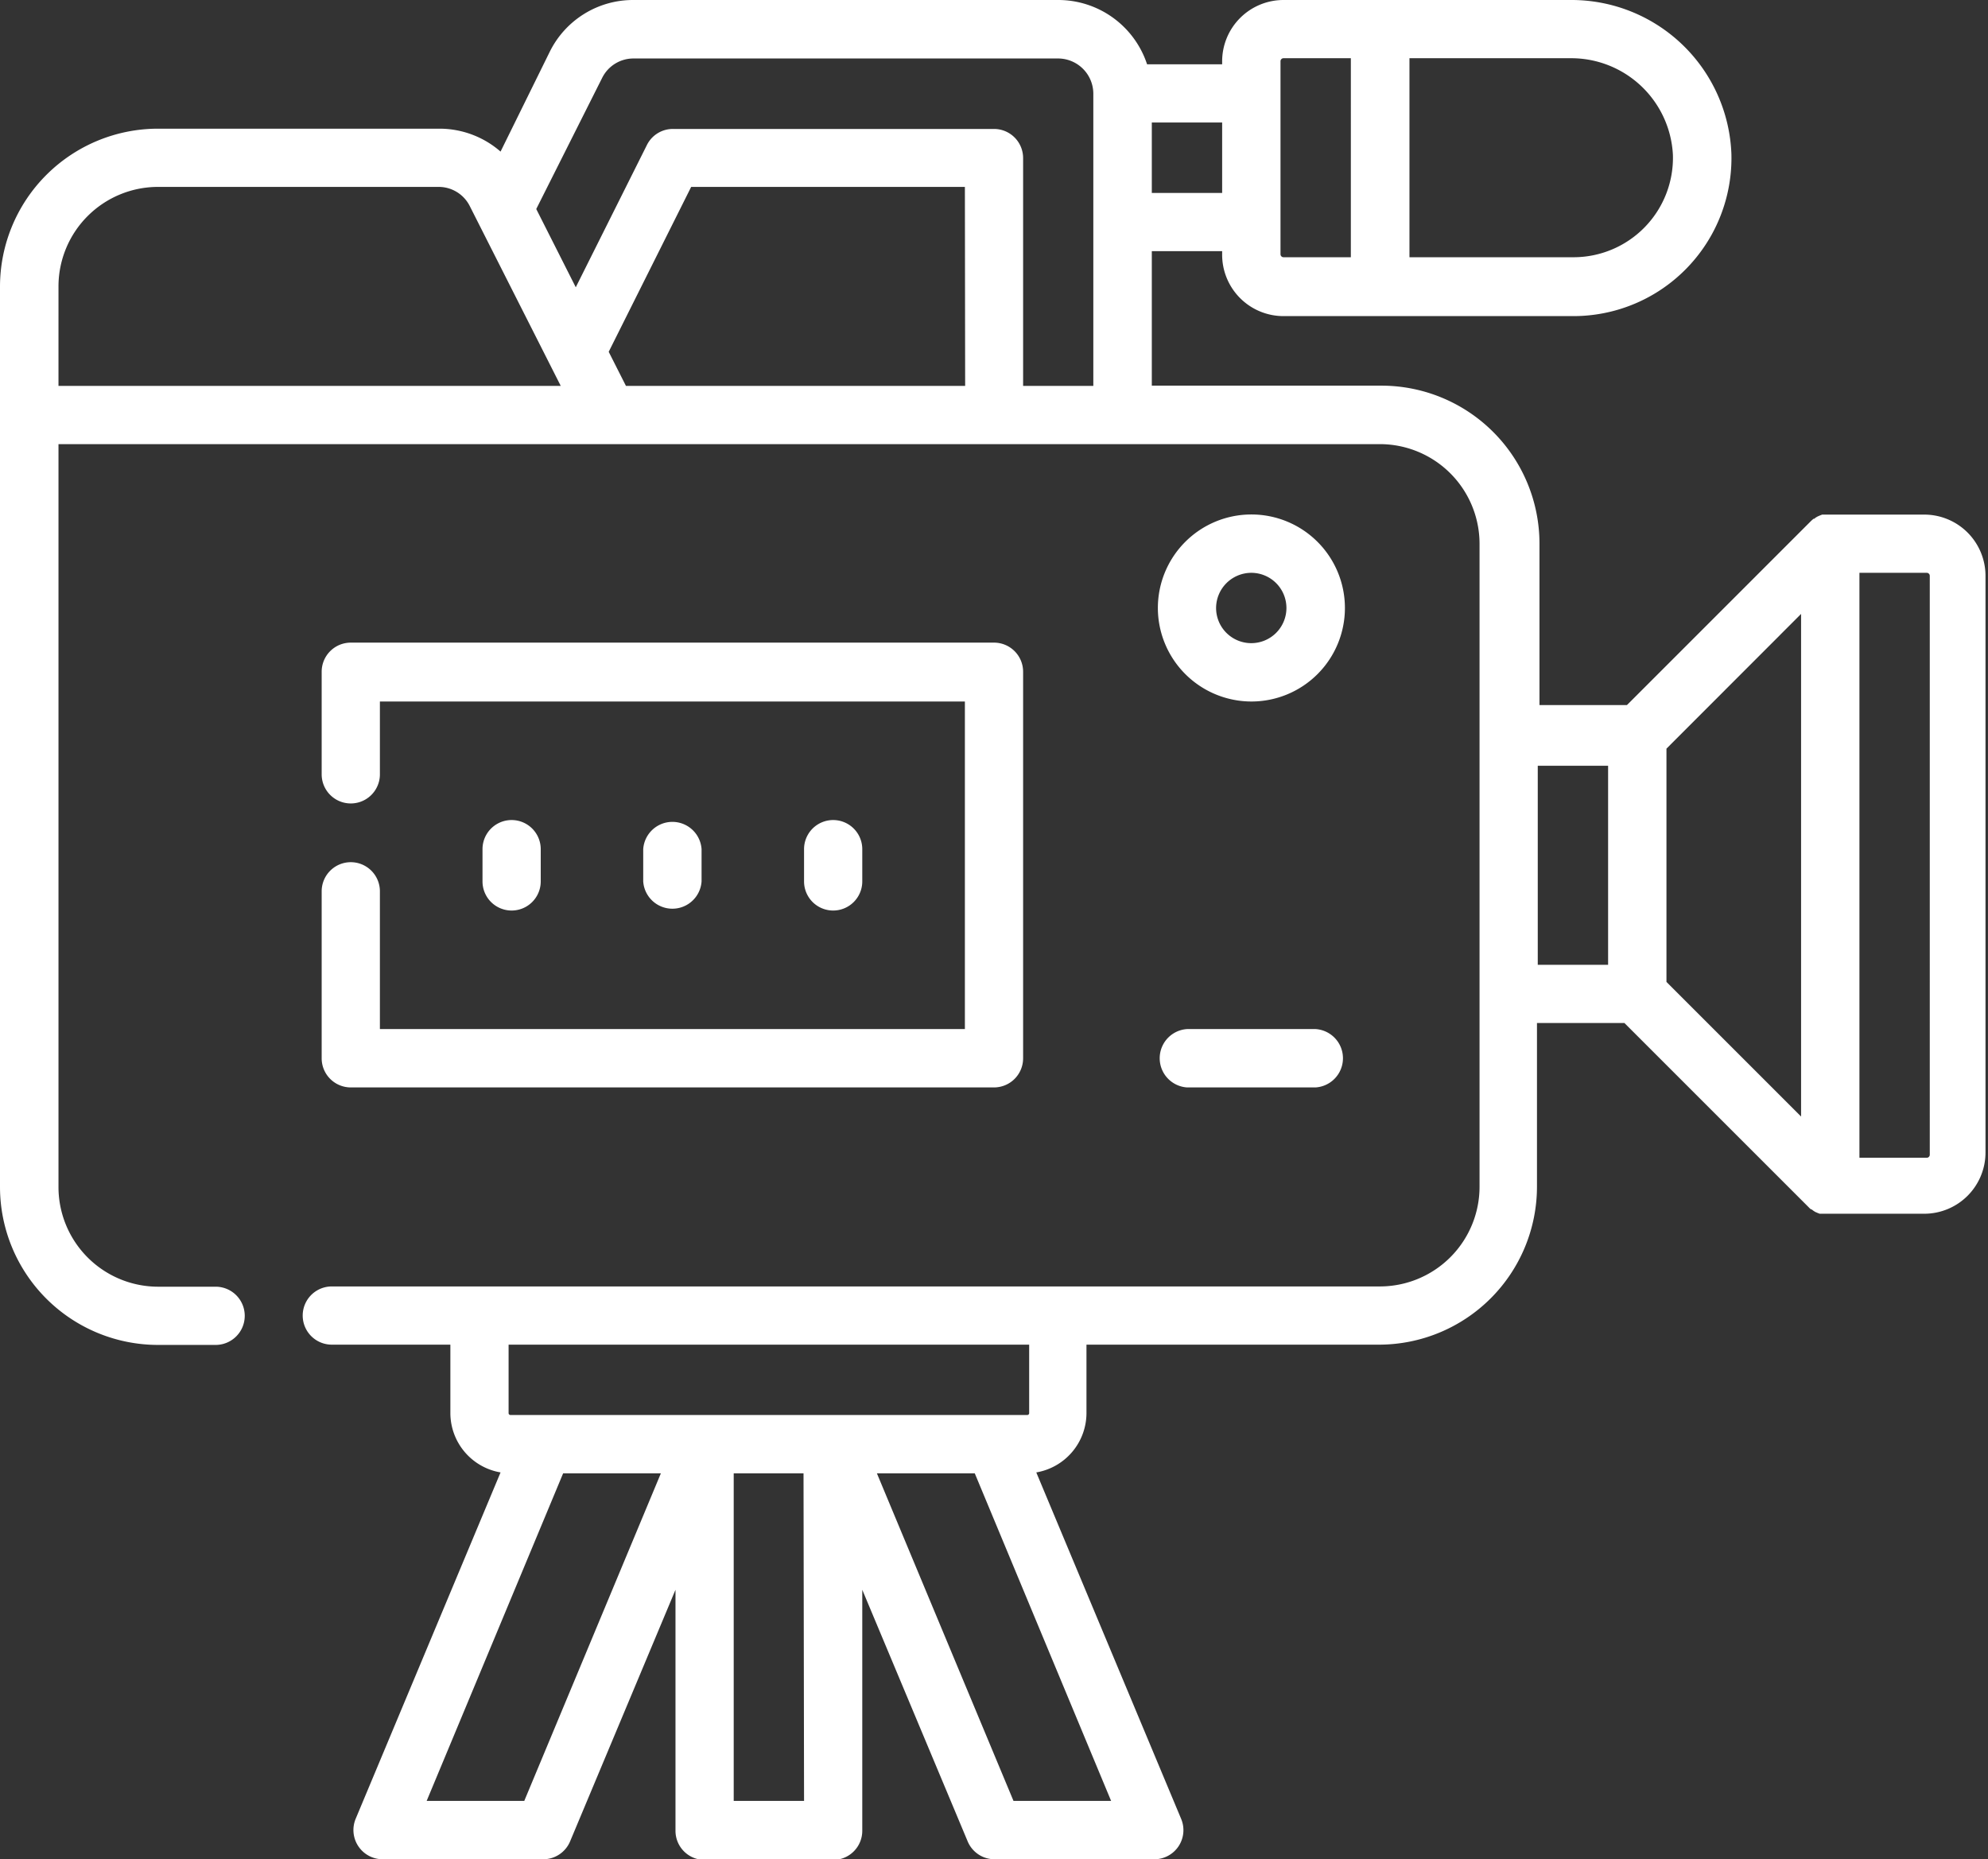 <svg xmlns="http://www.w3.org/2000/svg" viewBox="0 0 150.92 141.16"><rect x="0" y="0" width="150.92" height="141.16" fill="#333333" stroke="none"/><defs><style>.cls-1{fill:#fff;}</style></defs><g id="Capa_2" data-name="Capa 2"><g id="Capa_1-2" data-name="Capa 1"><path class="cls-1" d="M95,53.26a7.1,7.1,0,1,0-7.1-7.1A7.11,7.11,0,0,0,95,53.26Zm0-9.77a2.67,2.67,0,1,1-2.68,2.67A2.68,2.68,0,0,1,95,43.49Z"/><path class="cls-1" d="M26.63,65.46a2.21,2.21,0,0,0-2.21,2.21V80.34a2.21,2.21,0,0,0,2.21,2.22H75.46a2.21,2.21,0,0,0,2.21-2.22V51a2.21,2.21,0,0,0-2.21-2.21H26.63A2.21,2.21,0,0,0,24.42,51v7.79a2.21,2.21,0,0,0,4.42,0V53.26H73.25V78.13H28.84V67.67A2.21,2.21,0,0,0,26.63,65.46Z"/><path class="cls-1" d="M90.11,82.56h9.77a2.22,2.22,0,0,0,0-4.43H90.11a2.22,2.22,0,0,0,0,4.43Z"/><path class="cls-1" d="M146.27,39.07h-7.55l-.15,0h-.06l-.18,0h0l-.18.07h0l-.16.07,0,0-.14.08,0,0-.13.1-.05,0-.16.14-14,14h-6.64V41.28a12,12,0,0,0-12-12H87.44V19.07h5.34v.23A4.66,4.66,0,0,0,97.44,24h22a12,12,0,0,0,12-12.32A12.15,12.15,0,0,0,119.21,0H97.44a4.66,4.66,0,0,0-4.66,4.65v.23h-5.7A7.1,7.1,0,0,0,80.35,0H48.09a7.05,7.05,0,0,0-6.35,3.92L38,11.51a7.05,7.05,0,0,0-4.66-1.74H12a12,12,0,0,0-12,12V90.11a12,12,0,0,0,12,12h4.37a2.21,2.21,0,0,0,0-4.42H12a7.57,7.57,0,0,1-7.56-7.56V33.72H104.76a7.57,7.57,0,0,1,7.56,7.56V90.11a7.57,7.57,0,0,1-7.56,7.56H25.19a2.21,2.21,0,1,0,0,4.42h9v5.2a4.58,4.58,0,0,0,3.81,4.5l-11,26.3a2.22,2.22,0,0,0,2,3.07H41.28a2.21,2.21,0,0,0,2-1.36l8-19.1V139a2.21,2.21,0,0,0,2.21,2.21h9.76A2.21,2.21,0,0,0,65.46,139V120.7l8,19.1a2.21,2.21,0,0,0,2,1.36H87.67a2.21,2.21,0,0,0,2-3.06l-11-26.31a4.58,4.58,0,0,0,3.81-4.5v-5.2h22.2a12,12,0,0,0,12-12V77.67h6.64l14,14c.05.06.11.1.16.15l.05,0,.13.1,0,0,.14.09,0,0,.16.07h0l.18.07h0l.18,0h.06l.15,0h7.55a4.65,4.65,0,0,0,4.65-4.65V43.72a4.65,4.65,0,0,0-4.65-4.65ZM107,4.42h12.24A7.73,7.73,0,0,1,127,11.76a7.55,7.55,0,0,1-7.56,7.77H107V4.42ZM97.21,16.86V4.65a.23.23,0,0,1,.23-.23h5.11V19.53H97.44a.23.23,0,0,1-.23-.23ZM87.44,9.3h5.34v5.35H87.44Zm-83,20V21.74A7.56,7.56,0,0,1,12,14.19H33.29a2.64,2.64,0,0,1,2.38,1.47l6.9,13.64Zm68.83,0H47.52l-1.31-2.59,6.26-12.52H73.25ZM83,16.86V29.3H77.67V12a2.21,2.21,0,0,0-2.21-2.21H51.11a2.2,2.2,0,0,0-2,1.22l-5.4,10.8-3-5.94,5-9.95a2.65,2.65,0,0,1,2.39-1.48H80.34A2.68,2.68,0,0,1,83,7.09v9.77ZM39.8,136.73H32.39l10.36-24.87h7.42Zm21.24,0H55.7V111.86H61Zm2.21-29.3H38.75a.14.14,0,0,1-.14-.14v-5.2H78.13v5.2a.14.14,0,0,1-.14.14H63.25Zm21.1,29.3H76.94L66.57,111.86H74Zm37.73-63.48h-5.34V58.14h5.34Zm14.65,11.52L126.51,74.55V56.84l10.22-10.23Zm9.77,2.9a.23.23,0,0,1-.23.23h-5.11V43.49h5.11a.23.23,0,0,1,.23.23Z"/><path class="cls-1" d="M41.05,66.92V64.47a2.21,2.21,0,1,0-4.42,0v2.45a2.21,2.21,0,1,0,4.42,0Z"/><path class="cls-1" d="M53.26,66.92V64.47a2.22,2.22,0,0,0-4.43,0v2.45a2.22,2.22,0,0,0,4.43,0Z"/><path class="cls-1" d="M65.46,66.92V64.47a2.21,2.21,0,1,0-4.42,0v2.45a2.21,2.21,0,1,0,4.42,0Z"/></g></g></svg>